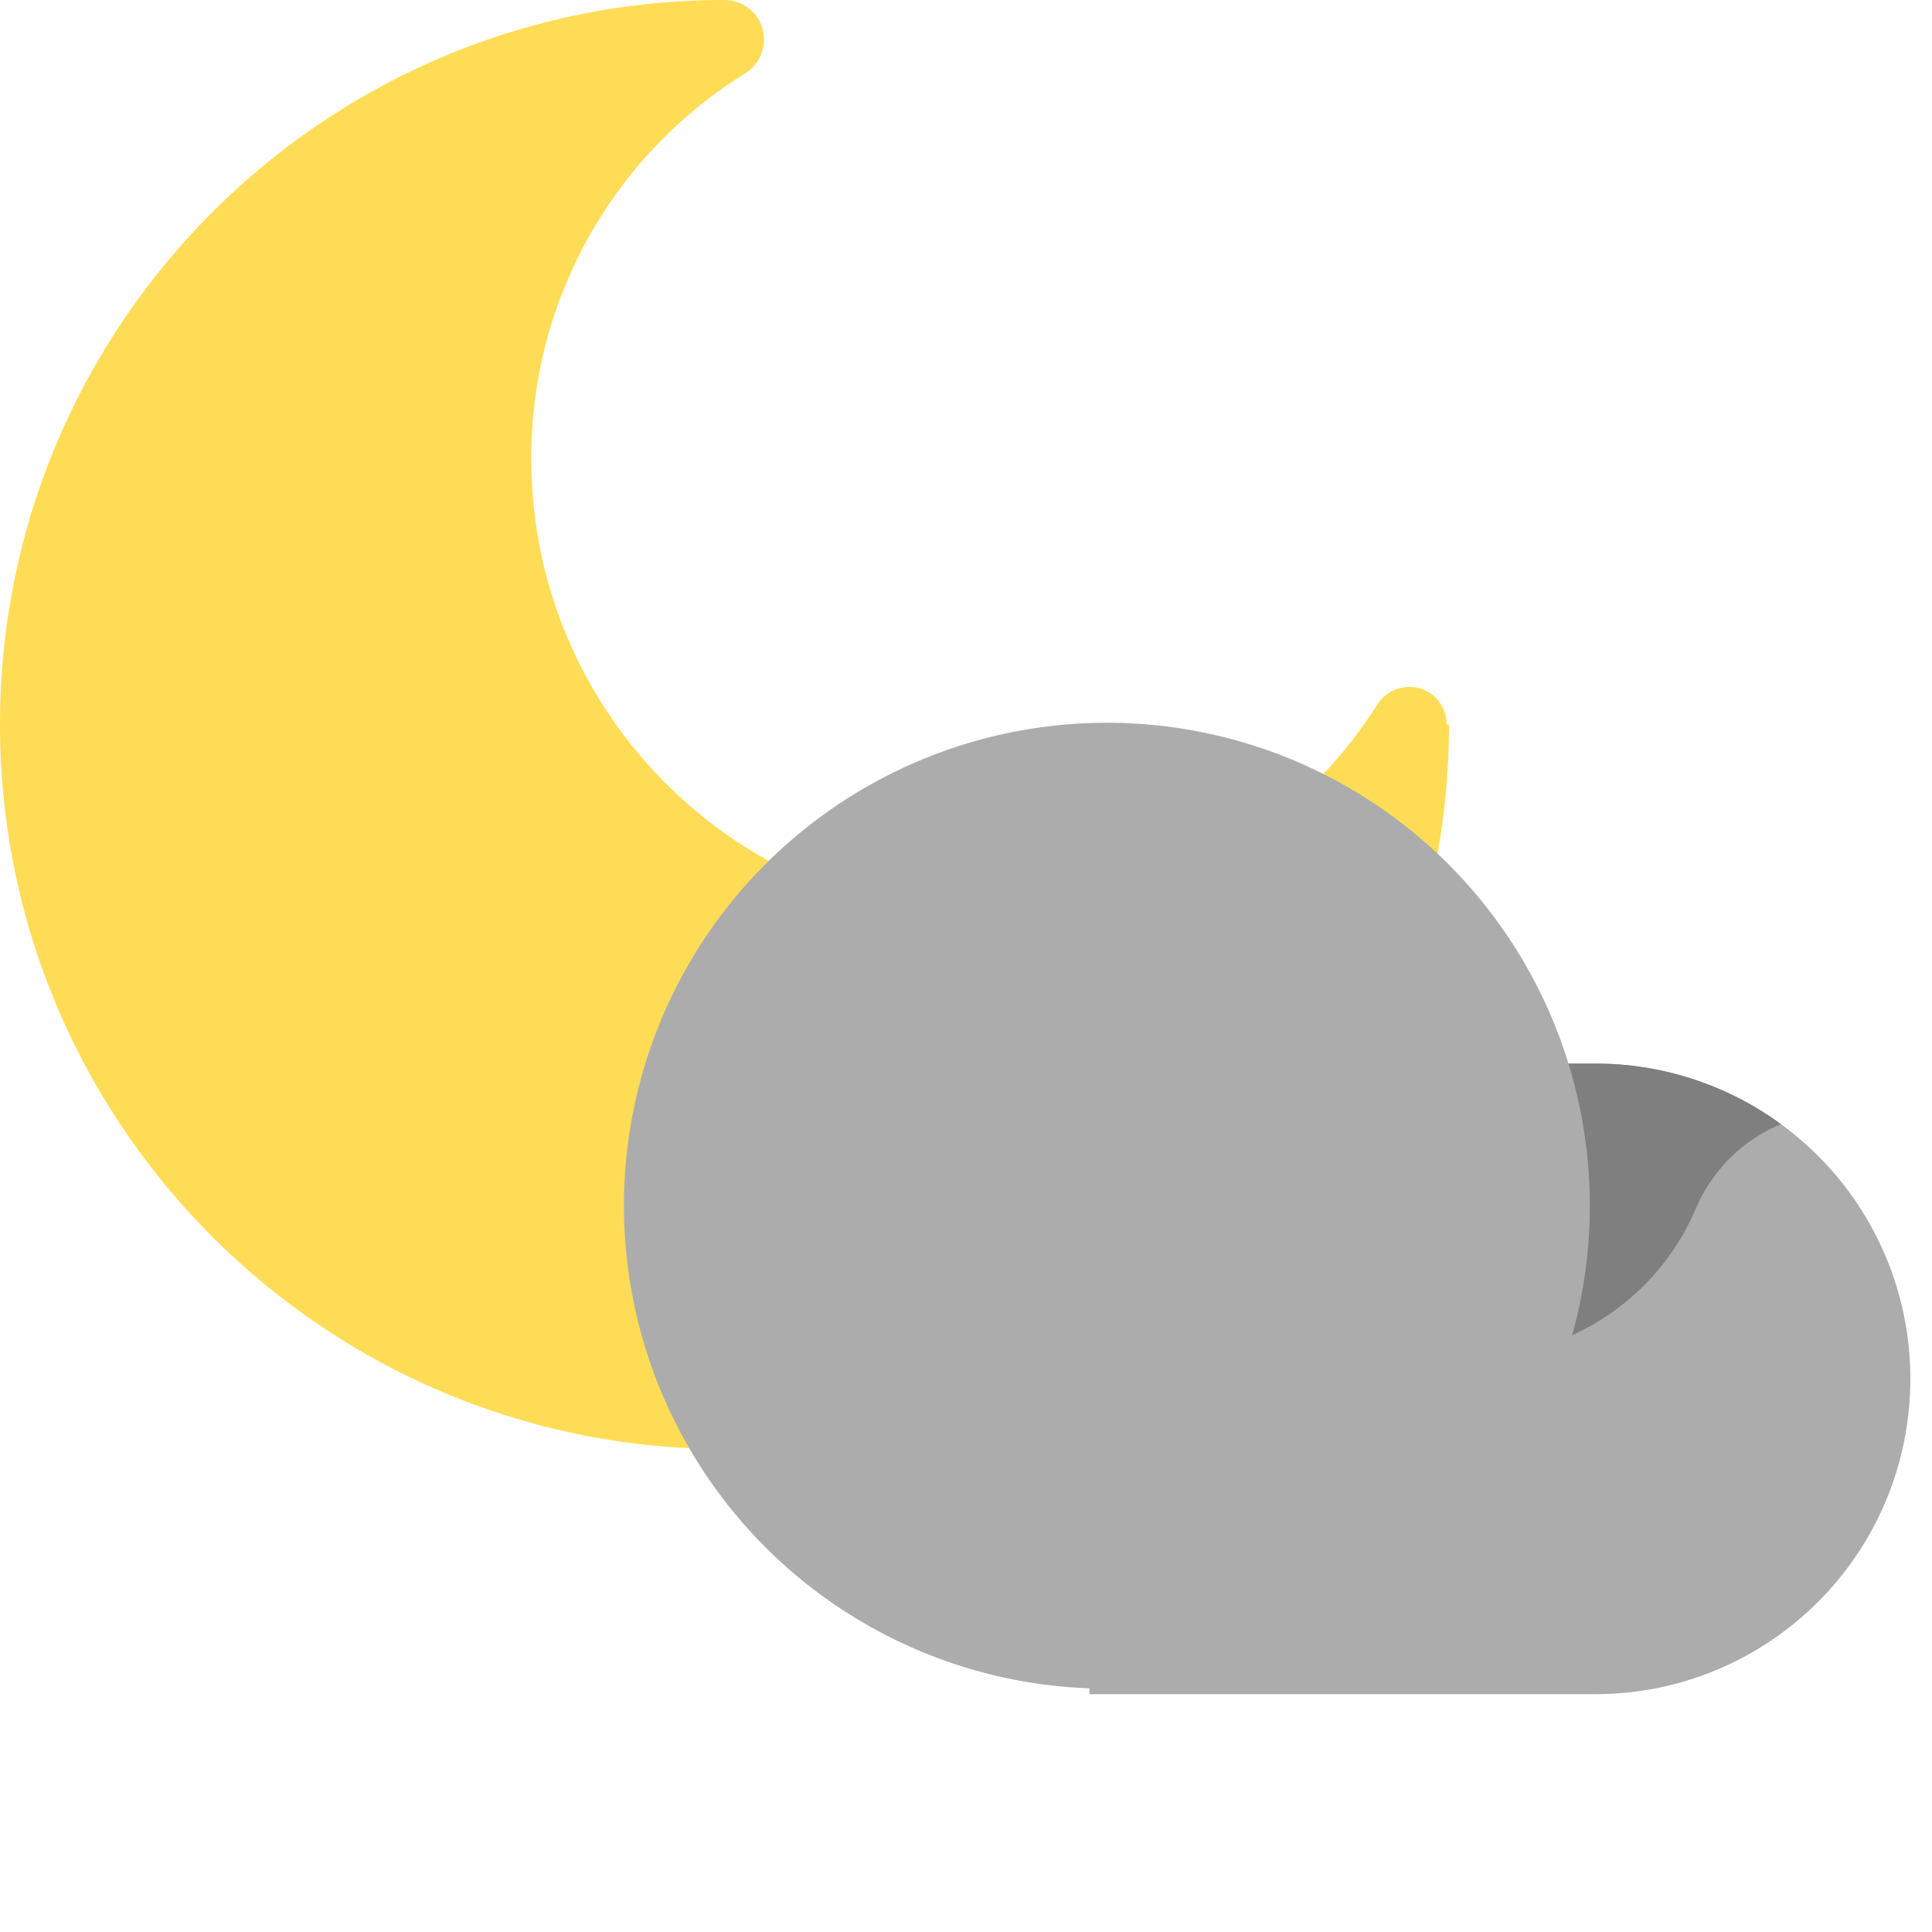 <svg xmlns="http://www.w3.org/2000/svg" viewBox="0 0 40 40" fill-rule="evenodd" clip-rule="evenodd" stroke-linejoin="round" stroke-miterlimit="1.414"><path fill="none" d="M0 0h40v40H0z"/><path d="M28.5 14.612a.788.788 0 01.88-.364c.34.09.57.398.57.75.05 0 .05.001.05.002 0 8.279-6.72 15-15 15-8.28 0-15-6.721-15-15S6.72 0 15 0c.37.001.7.251.79.609a.828.828 0 01-.38.922A9.351 9.351 0 0011 9.5c0 5.243 4.25 9.5 9.5 9.5 3.36 0 6.32-1.75 8-4.388z" fill="#ffdc55"/><g transform="matrix(.692 0 0 .816 -929.248 -22.044)"><path d="M1400 61.999c0-2.122-.99-4.156-2.76-5.656-1.77-1.5-4.16-2.343-6.66-2.343h-15.14v16h15.14c2.5 0 4.89-.843 6.66-2.343 1.77-1.5 2.76-3.534 2.76-5.656v-.002z" fill="#acacac"/><clipPath id="a"><path d="M1400 61.999c0-2.122-.99-4.156-2.76-5.656-1.77-1.5-4.16-2.343-6.66-2.343h-15.14v16h15.14c2.5 0 4.89-.843 6.66-2.343 1.77-1.5 2.76-3.534 2.76-5.656v-.002z"/></clipPath><g clip-path="url(#a)"><path d="M1383.37 44.56v16.888h3.494c2.923 0 5.575-1.484 6.719-3.771v-.001c.749-1.485 2.465-2.45 4.368-2.45h2.059V44.56h-16.64z" fill="#7f7f7f"/></g></g><circle cx="729" cy="408" r="11" fill="#acacac" transform="matrix(.909 0 0 .909 -639.744 -345.909)"/></svg>